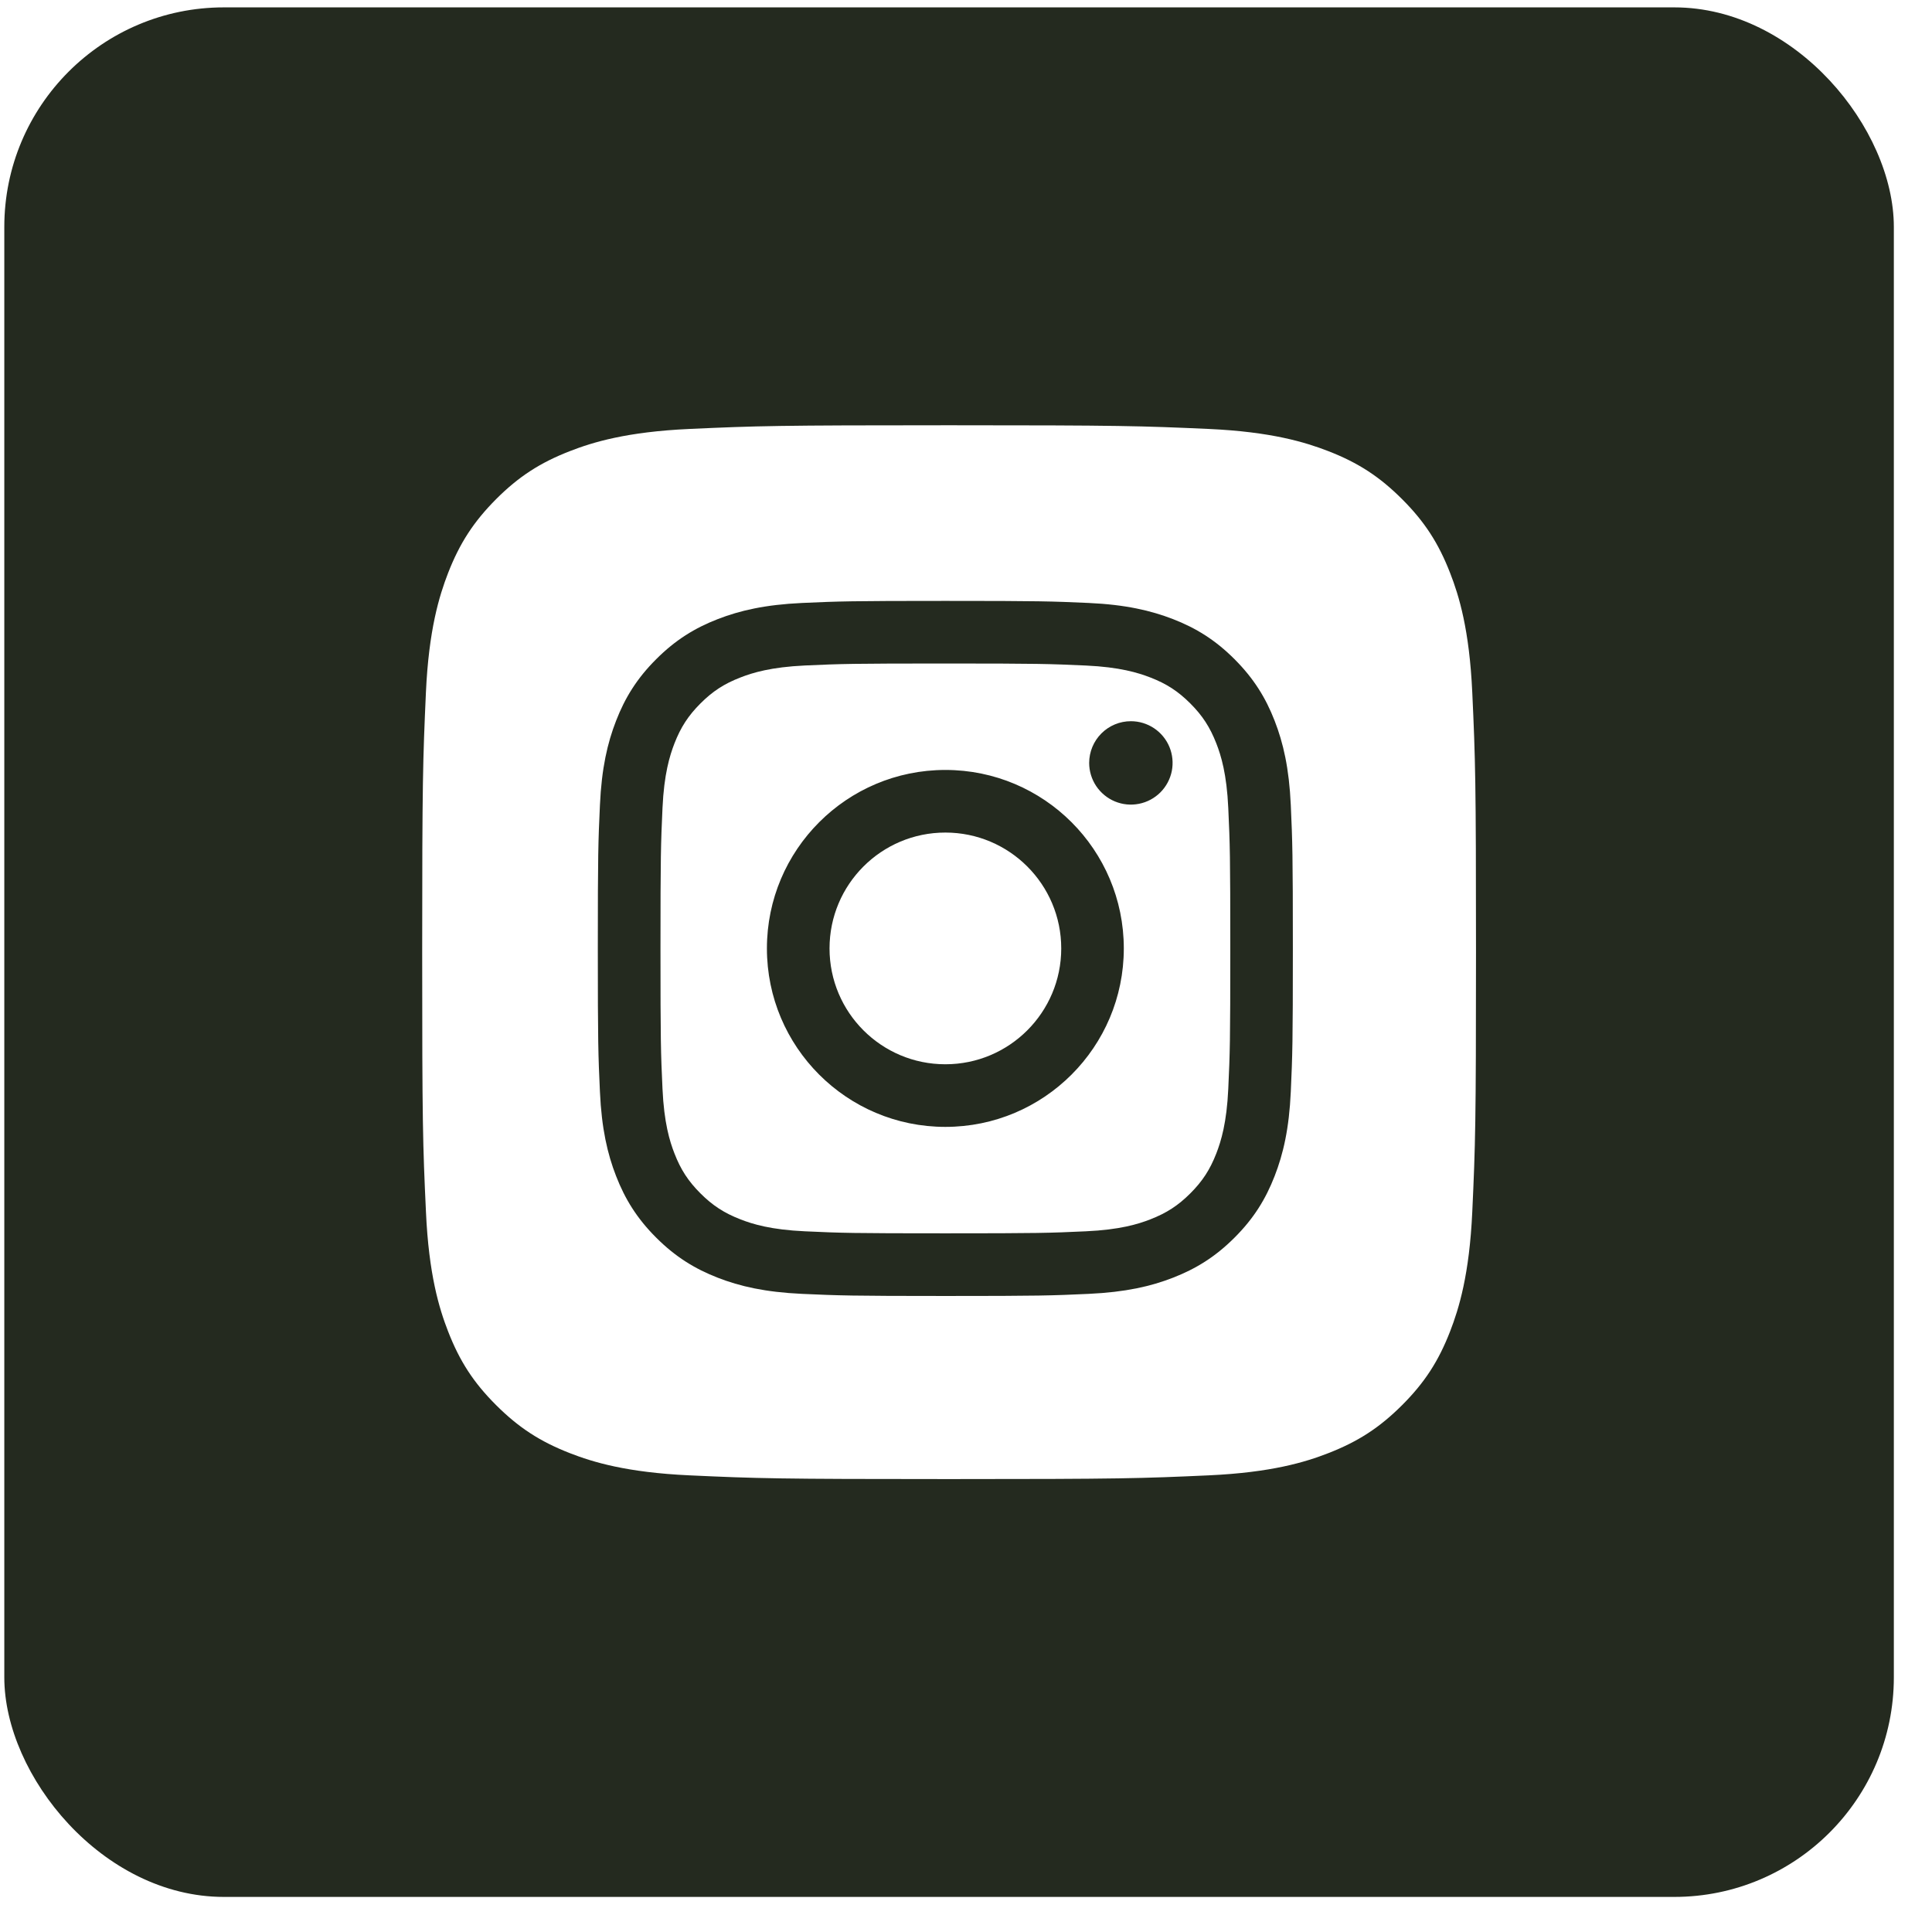 <svg width="44" height="44" viewBox="0 0 44 44" fill="none" xmlns="http://www.w3.org/2000/svg">
<g filter="url(#filter0_b_1204_11262)">
<rect x="0.098" y="0.168" width="43.033" height="43.033" rx="5" fill="#242A1F"/>
<path d="M15.701 33.6C14.274 33.535 13.498 33.297 12.982 33.096C12.299 32.83 11.812 32.513 11.299 32.001C10.786 31.489 10.469 31.002 10.204 30.319C10.003 29.803 9.765 29.027 9.701 27.6C9.629 26.057 9.615 25.595 9.615 21.686C9.615 17.777 9.631 17.315 9.7 15.77C9.765 14.343 10.004 13.569 10.204 13.052C10.47 12.369 10.787 11.882 11.298 11.368C11.81 10.856 12.298 10.538 12.982 10.273C13.497 10.072 14.273 9.834 15.7 9.769C17.244 9.699 17.707 9.685 21.615 9.685C25.523 9.685 25.986 9.7 27.53 9.769C28.957 9.834 29.731 10.073 30.248 10.273C30.932 10.538 31.419 10.856 31.932 11.368C32.444 11.88 32.761 12.368 33.026 13.051C33.228 13.567 33.465 14.342 33.53 15.77C33.601 17.314 33.615 17.776 33.615 21.685C33.615 25.592 33.601 26.056 33.53 27.6C33.465 29.027 33.226 29.803 33.026 30.319C32.761 31.002 32.444 31.489 31.932 32.001C31.419 32.513 30.932 32.83 30.248 33.096C29.733 33.297 28.957 33.535 27.53 33.6C25.987 33.67 25.523 33.685 21.615 33.685C17.707 33.685 17.244 33.671 15.701 33.6Z" fill="white"/>
<path d="M18.892 21.6C18.892 20.142 20.073 18.961 21.53 18.961C22.987 18.961 24.169 20.142 24.169 21.6C24.169 23.057 22.987 24.238 21.53 24.238C20.073 24.238 18.892 23.057 18.892 21.6ZM17.466 21.6C17.466 23.844 19.285 25.664 21.53 25.664C23.775 25.664 25.594 23.844 25.594 21.6C25.594 19.355 23.775 17.535 21.53 17.535C19.285 17.535 17.466 19.355 17.466 21.6M24.805 17.374C24.805 17.562 24.861 17.746 24.965 17.902C25.07 18.058 25.218 18.18 25.391 18.252C25.565 18.324 25.756 18.343 25.94 18.306C26.124 18.27 26.294 18.179 26.427 18.046C26.559 17.914 26.65 17.744 26.687 17.56C26.723 17.376 26.705 17.185 26.633 17.011C26.561 16.838 26.439 16.689 26.283 16.585C26.127 16.481 25.943 16.425 25.756 16.425H25.755C25.503 16.425 25.262 16.525 25.084 16.703C24.906 16.881 24.806 17.122 24.805 17.374ZM18.332 28.042C17.561 28.007 17.141 27.879 16.863 27.77C16.493 27.626 16.229 27.455 15.952 27.178C15.675 26.901 15.503 26.638 15.36 26.268C15.251 25.989 15.123 25.57 15.088 24.798C15.049 23.964 15.042 23.713 15.042 21.6C15.042 19.486 15.05 19.236 15.088 18.401C15.123 17.629 15.252 17.211 15.36 16.931C15.504 16.562 15.675 16.298 15.952 16.021C16.229 15.744 16.492 15.572 16.863 15.429C17.141 15.32 17.561 15.192 18.332 15.156C19.167 15.118 19.417 15.111 21.53 15.111C23.643 15.111 23.894 15.119 24.729 15.157C25.5 15.192 25.919 15.321 26.198 15.429C26.568 15.572 26.832 15.744 27.109 16.021C27.386 16.298 27.557 16.562 27.701 16.931C27.81 17.21 27.938 17.63 27.973 18.401C28.012 19.236 28.019 19.486 28.019 21.6C28.019 23.713 28.012 23.963 27.973 24.798C27.938 25.57 27.809 25.989 27.701 26.268C27.557 26.638 27.386 26.901 27.109 27.178C26.832 27.455 26.568 27.626 26.198 27.77C25.92 27.879 25.5 28.007 24.729 28.042C23.894 28.081 23.644 28.088 21.53 28.088C19.416 28.088 19.166 28.081 18.332 28.042M18.267 13.732C17.424 13.771 16.848 13.905 16.346 14.1C15.825 14.302 15.384 14.573 14.944 15.013C14.503 15.453 14.233 15.894 14.031 16.415C13.835 16.918 13.701 17.494 13.663 18.336C13.624 19.18 13.615 19.45 13.615 21.6C13.615 23.749 13.624 24.019 13.663 24.863C13.701 25.705 13.835 26.281 14.031 26.784C14.233 27.304 14.503 27.746 14.944 28.186C15.384 28.626 15.825 28.896 16.346 29.099C16.849 29.295 17.424 29.428 18.267 29.467C19.111 29.505 19.381 29.515 21.53 29.515C23.68 29.515 23.949 29.506 24.793 29.467C25.636 29.428 26.211 29.295 26.714 29.099C27.235 28.896 27.676 28.626 28.116 28.186C28.557 27.746 28.827 27.304 29.029 26.784C29.225 26.281 29.359 25.705 29.397 24.863C29.435 24.018 29.444 23.749 29.444 21.6C29.444 19.45 29.435 19.18 29.397 18.336C29.359 17.494 29.225 16.918 29.029 16.415C28.827 15.895 28.556 15.454 28.116 15.013C27.677 14.573 27.235 14.302 26.715 14.1C26.211 13.905 25.636 13.77 24.794 13.732C23.95 13.694 23.68 13.685 21.531 13.685C19.382 13.685 19.111 13.694 18.267 13.732" fill="#242A1F"/>
</g>
<defs>
<filter id="filter0_b_1204_11262" x="-4.902" y="-4.832" width="53.033" height="53.033" filterUnits="userSpaceOnUse" color-interpolation-filters="sRGB">
<feFlood flood-opacity="0" result="BackgroundImageFix"/>
<feGaussianBlur in="BackgroundImageFix" stdDeviation="2.5"/>
<feComposite in2="SourceAlpha" operator="in" result="effect1_backgroundBlur_1204_11262"/>
<feBlend mode="normal" in="SourceGraphic" in2="effect1_backgroundBlur_1204_11262" result="shape"/>
</filter>
</defs>
</svg>
